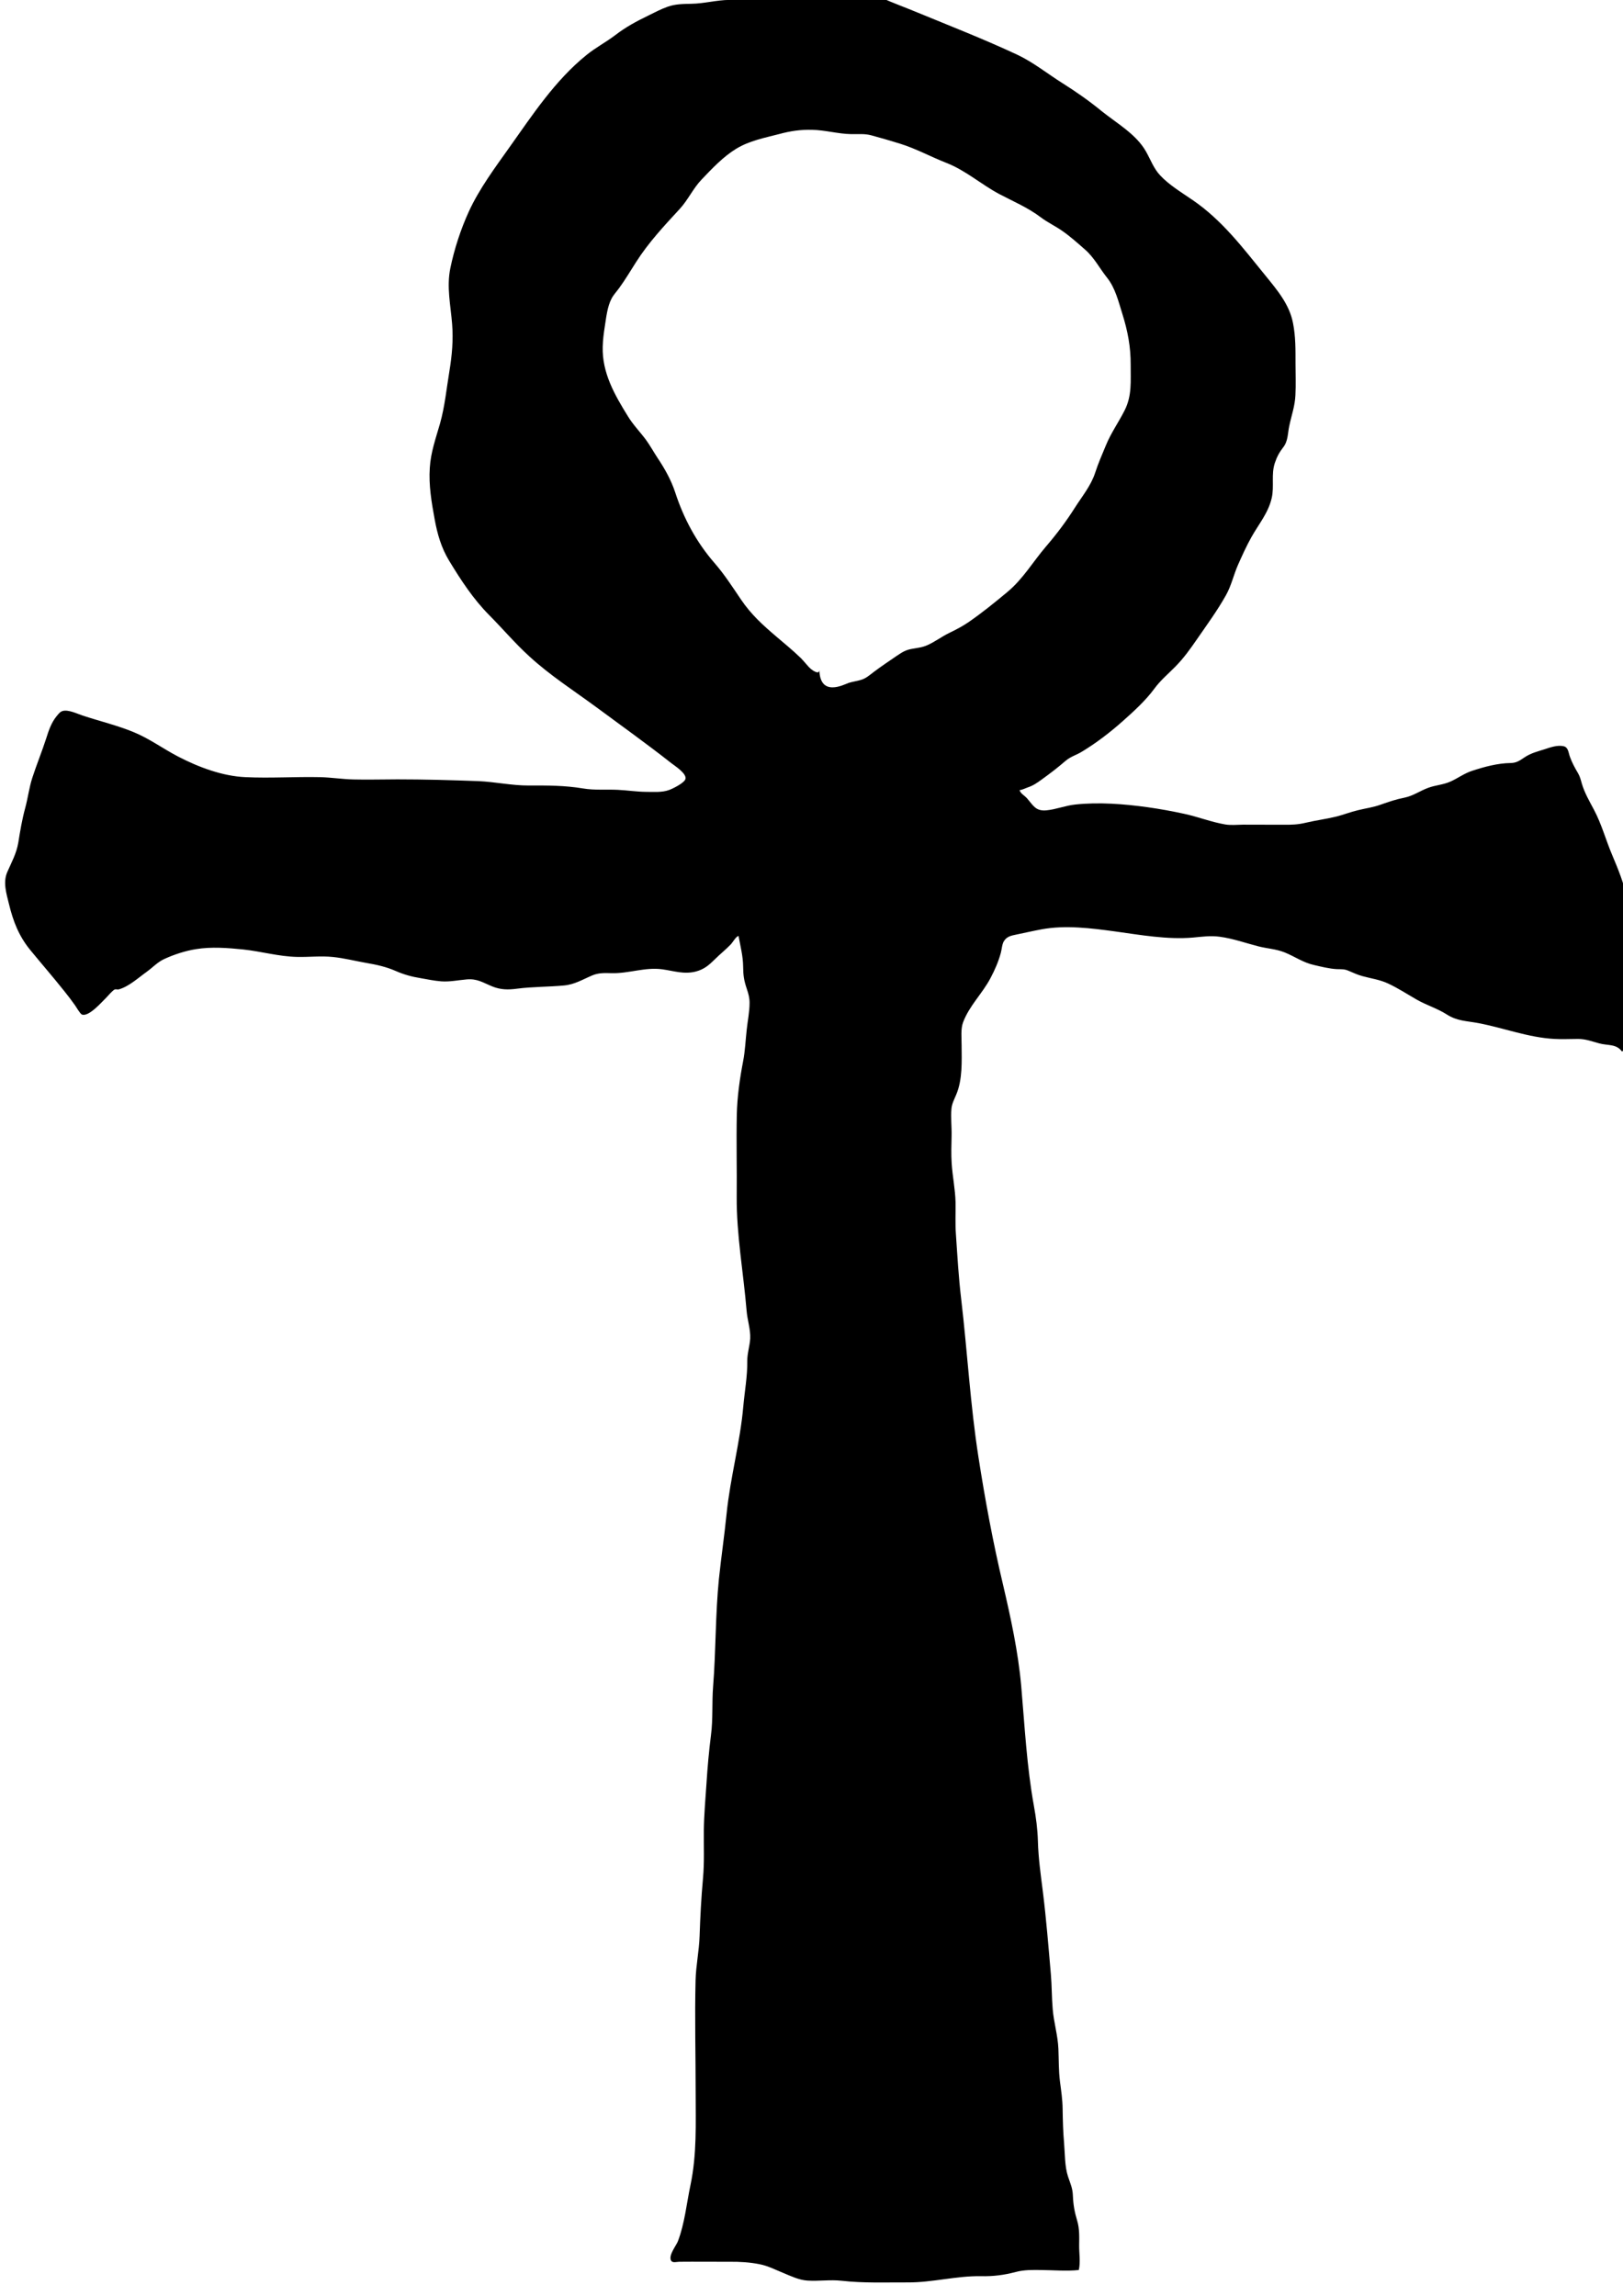 <?xml version="1.0" encoding="UTF-8" standalone="no"?>
<!-- Created with Inkscape (http://www.inkscape.org/) -->

<svg
   width="16.966"
   height="24"
   viewBox="0 0 4.489 6.35"
   version="1.1"
   id="svg6667"
   inkscape:version="1.2.1 (9c6d41e4, 2022-07-14)"
   sodipodi:docname="abyssal-tribute.svg"
   xmlns:inkscape="http://www.inkscape.org/namespaces/inkscape"
   xmlns:sodipodi="http://sodipodi.sourceforge.net/DTD/sodipodi-0.dtd"
   xmlns="http://www.w3.org/2000/svg"
   xmlns:svg="http://www.w3.org/2000/svg">
  <sodipodi:namedview
     id="namedview6669"
     pagecolor="#505050"
     bordercolor="#eeeeee"
     borderopacity="1"
     inkscape:showpageshadow="0"
     inkscape:pageopacity="0"
     inkscape:pagecheckerboard="0"
     inkscape:deskcolor="#505050"
     inkscape:document-units="mm"
     showgrid="false"
     inkscape:zoom="0.7046647"
     inkscape:cx="32.639637"
     inkscape:cy="104.30493"
     inkscape:window-width="1390"
     inkscape:window-height="941"
     inkscape:window-x="0"
     inkscape:window-y="25"
     inkscape:window-maximized="0"
     inkscape:current-layer="layer1" />
  <defs
     id="defs6664">
    <clipPath
       clipPathUnits="userSpaceOnUse"
       id="clipPath1801">
      <path
         d="m 56.886,163.703 h 28.8 v 28.8 h -28.8 z"
         id="path1799" />
    </clipPath>
  </defs>
  <g
     inkscape:label="Layer 1"
     inkscape:groupmode="layer"
     id="layer1"
     transform="translate(-96.505,-121.107)">
    <g
       id="g1795"
       transform="matrix(0.254,0,0,-0.254,80.659,169.479)">
      <g
         id="g1797"
         clip-path="url(#clipPath1801)">
        <g
           id="g1803"
           transform="translate(73.353,183.994)">
          <path
             d="m 0,0 c -0.137,-0.114 -0.276,-0.227 -0.423,-0.328 -0.066,-0.045 -0.136,-0.081 -0.208,-0.116 -0.081,-0.039 -0.155,-0.096 -0.236,-0.132 -0.057,-0.026 -0.108,-0.03 -0.169,-0.041 -0.07,-0.012 -0.106,-0.036 -0.163,-0.074 -0.087,-0.06 -0.174,-0.117 -0.258,-0.181 -0.046,-0.035 -0.082,-0.068 -0.139,-0.084 -0.043,-0.013 -0.088,-0.018 -0.131,-0.032 -0.052,-0.019 -0.31,-0.156 -0.318,0.14 -10e-4,-0.056 -0.075,-0.002 -0.091,0.011 -0.039,0.034 -0.073,0.082 -0.11,0.119 -0.085,0.082 -0.178,0.159 -0.268,0.235 -0.149,0.127 -0.275,0.241 -0.385,0.404 -0.093,0.137 -0.18,0.273 -0.289,0.398 -0.197,0.227 -0.335,0.485 -0.428,0.771 -0.043,0.131 -0.114,0.257 -0.191,0.372 -0.043,0.065 -0.081,0.135 -0.127,0.198 -0.064,0.086 -0.139,0.162 -0.195,0.254 -0.145,0.234 -0.283,0.474 -0.275,0.758 0.002,0.076 0.011,0.148 0.023,0.223 0.015,0.095 0.027,0.214 0.073,0.301 0.021,0.041 0.057,0.079 0.083,0.115 0.067,0.092 0.124,0.189 0.185,0.284 0.134,0.211 0.306,0.395 0.475,0.578 0.091,0.099 0.145,0.223 0.238,0.32 0.116,0.121 0.233,0.247 0.377,0.335 0.145,0.088 0.307,0.118 0.468,0.16 0.123,0.033 0.229,0.049 0.357,0.046 C -1.981,5.031 -1.845,4.99 -1.701,4.987 -1.624,4.985 -1.555,4.994 -1.48,4.974 -1.375,4.946 -1.271,4.915 -1.167,4.883 -0.995,4.83 -0.833,4.741 -0.665,4.675 -0.451,4.592 -0.286,4.441 -0.085,4.334 0.069,4.253 0.226,4.187 0.365,4.082 0.439,4.026 0.523,3.987 0.599,3.934 0.687,3.873 0.767,3.801 0.848,3.73 0.949,3.642 1.004,3.529 1.087,3.425 1.178,3.312 1.212,3.164 1.255,3.028 1.313,2.843 1.346,2.669 1.345,2.476 1.344,2.3 1.361,2.141 1.279,1.979 1.214,1.85 1.13,1.733 1.075,1.598 1.034,1.499 0.992,1.404 0.959,1.302 0.913,1.159 0.814,1.041 0.735,0.916 0.643,0.771 0.538,0.631 0.426,0.501 0.28,0.331 0.174,0.144 0,0 m 6.748,-3.329 c -0.032,0.162 -0.096,0.316 -0.16,0.468 -0.07,0.165 -0.114,0.334 -0.199,0.494 -0.049,0.092 -0.101,0.181 -0.131,0.282 -0.012,0.043 -0.02,0.076 -0.041,0.113 -0.035,0.059 -0.065,0.114 -0.089,0.18 C 6.111,-1.745 6.111,-1.689 6.059,-1.677 5.994,-1.662 5.915,-1.689 5.856,-1.709 5.778,-1.734 5.705,-1.751 5.636,-1.797 5.582,-1.833 5.547,-1.859 5.482,-1.86 5.341,-1.862 5.196,-1.901 5.06,-1.946 4.977,-1.973 4.906,-2.027 4.827,-2.062 4.746,-2.098 4.666,-2.1 4.585,-2.13 4.495,-2.163 4.423,-2.217 4.327,-2.237 4.235,-2.255 4.156,-2.282 4.068,-2.313 3.986,-2.343 3.903,-2.353 3.819,-2.374 3.739,-2.393 3.663,-2.423 3.584,-2.443 3.474,-2.47 3.362,-2.484 3.252,-2.51 3.166,-2.531 3.093,-2.533 3.005,-2.532 2.859,-2.531 2.713,-2.531 2.568,-2.531 2.505,-2.532 2.437,-2.539 2.376,-2.529 2.226,-2.504 2.077,-2.445 1.928,-2.413 1.796,-2.384 1.662,-2.36 1.528,-2.341 1.274,-2.306 0.998,-2.284 0.741,-2.312 0.635,-2.323 0.533,-2.365 0.429,-2.375 0.309,-2.387 0.283,-2.32 0.215,-2.243 c -0.027,0.03 -0.069,0.05 -0.08,0.088 0.028,0.002 0.062,0.02 0.088,0.029 0.06,0.02 0.102,0.049 0.154,0.087 0.089,0.064 0.174,0.129 0.257,0.201 0.058,0.05 0.122,0.065 0.184,0.104 0.153,0.093 0.301,0.206 0.435,0.325 0.12,0.106 0.256,0.23 0.351,0.36 0.065,0.089 0.152,0.161 0.229,0.24 0.089,0.09 0.161,0.191 0.232,0.294 0.109,0.158 0.223,0.313 0.317,0.481 C 2.441,0.07 2.466,0.189 2.514,0.298 2.558,0.397 2.605,0.501 2.658,0.596 2.738,0.74 2.844,0.862 2.881,1.026 2.91,1.153 2.873,1.283 2.915,1.407 2.937,1.473 2.964,1.523 3.006,1.577 3.06,1.646 3.054,1.727 3.072,1.81 3.096,1.925 3.134,2.027 3.139,2.146 3.145,2.26 3.14,2.374 3.14,2.488 3.14,2.638 3.142,2.781 3.113,2.928 3.074,3.134 2.939,3.291 2.81,3.45 2.566,3.75 2.34,4.051 2.017,4.271 1.899,4.352 1.762,4.434 1.665,4.539 1.596,4.612 1.561,4.711 1.512,4.797 1.406,4.986 1.193,5.105 1.028,5.238 0.89,5.351 0.748,5.45 0.597,5.545 0.437,5.646 0.283,5.77 0.111,5.851 -0.246,6.018 -0.615,6.162 -0.979,6.312 -1.107,6.365 -1.238,6.413 -1.365,6.469 -1.495,6.525 -1.612,6.534 -1.753,6.537 -1.667,6.468 -1.685,6.465 -1.723,6.483 -1.738,6.49 -1.751,6.505 -1.768,6.511 -1.796,6.52 -1.825,6.51 -1.853,6.511 -1.899,6.513 -1.949,6.534 -1.991,6.549 -2.095,6.588 -2.204,6.637 -2.317,6.613 -2.394,6.597 -2.462,6.551 -2.539,6.531 -2.605,6.514 -2.665,6.482 -2.733,6.468 -2.83,6.449 -2.925,6.449 -3.024,6.448 -3.164,6.447 -3.299,6.408 -3.439,6.406 -3.529,6.404 -3.612,6.404 -3.697,6.374 -3.77,6.348 -3.836,6.313 -3.905,6.279 -4.035,6.216 -4.153,6.153 -4.267,6.065 -4.369,5.987 -4.482,5.929 -4.581,5.848 -4.923,5.572 -5.169,5.196 -5.422,4.84 -5.579,4.619 -5.748,4.392 -5.862,4.144 -5.95,3.951 -6.02,3.737 -6.063,3.529 -6.106,3.322 -6.06,3.126 -6.044,2.92 -6.03,2.748 -6.045,2.579 -6.073,2.409 -6.105,2.218 -6.123,2.022 -6.176,1.835 -6.222,1.675 -6.277,1.522 -6.287,1.354 -6.3,1.165 -6.268,0.979 -6.234,0.793 c 0.029,-0.159 0.072,-0.309 0.156,-0.448 0.129,-0.213 0.264,-0.42 0.44,-0.597 0.146,-0.147 0.281,-0.307 0.435,-0.447 0.225,-0.207 0.486,-0.374 0.732,-0.555 0.27,-0.2 0.548,-0.398 0.812,-0.606 0.035,-0.028 0.18,-0.118 0.154,-0.179 -0.017,-0.041 -0.137,-0.101 -0.177,-0.115 -0.077,-0.028 -0.168,-0.02 -0.249,-0.02 -0.104,10e-4 -0.205,0.017 -0.309,0.022 -0.126,0.006 -0.252,-0.006 -0.378,0.015 -0.198,0.033 -0.388,0.033 -0.589,0.032 -0.187,-10e-4 -0.367,0.04 -0.554,0.048 -0.294,0.011 -0.585,0.019 -0.879,0.019 -0.16,0 -0.32,-0.005 -0.48,-0.001 -0.121,0.003 -0.24,0.022 -0.36,0.025 -0.271,0.006 -0.544,-0.013 -0.815,0 -0.251,0.011 -0.513,0.11 -0.734,0.225 -0.163,0.085 -0.312,0.195 -0.482,0.265 -0.179,0.074 -0.373,0.12 -0.557,0.181 -0.055,0.018 -0.156,0.068 -0.218,0.049 -0.029,-0.008 -0.049,-0.038 -0.067,-0.059 -0.056,-0.069 -0.085,-0.156 -0.111,-0.239 -0.047,-0.145 -0.105,-0.286 -0.152,-0.431 -0.034,-0.106 -0.047,-0.217 -0.076,-0.324 -0.035,-0.129 -0.055,-0.249 -0.076,-0.38 -0.02,-0.118 -0.073,-0.213 -0.12,-0.32 -0.049,-0.112 -0.009,-0.236 0.019,-0.35 0.045,-0.186 0.107,-0.346 0.229,-0.496 0.123,-0.15 0.25,-0.296 0.371,-0.448 0.041,-0.051 0.081,-0.103 0.119,-0.157 0.009,-0.012 0.055,-0.092 0.074,-0.1 0.076,-0.031 0.225,0.145 0.27,0.188 0.012,0.012 0.065,0.075 0.089,0.085 0.011,0.004 0.03,-0.003 0.042,0 0.113,0.032 0.21,0.124 0.307,0.193 0.061,0.044 0.115,0.103 0.185,0.136 0.107,0.05 0.235,0.092 0.352,0.11 0.165,0.027 0.347,0.013 0.513,-0.004 0.197,-0.021 0.387,-0.077 0.587,-0.081 0.129,-0.003 0.26,0.013 0.39,-10e-4 0.12,-0.012 0.24,-0.043 0.36,-0.064 0.116,-0.02 0.218,-0.042 0.325,-0.089 0.087,-0.038 0.173,-0.062 0.267,-0.077 0.074,-0.013 0.15,-0.029 0.226,-0.035 0.092,-0.007 0.184,0.013 0.277,0.021 0.118,0.01 0.175,-0.034 0.281,-0.077 0.089,-0.036 0.172,-0.037 0.267,-0.024 0.169,0.022 0.342,0.019 0.512,0.035 0.118,0.011 0.202,0.065 0.309,0.11 0.069,0.029 0.136,0.026 0.209,0.024 0.188,-0.005 0.365,0.068 0.553,0.042 0.129,-0.018 0.235,-0.057 0.365,-0.024 0.091,0.024 0.143,0.07 0.207,0.133 0.057,0.057 0.121,0.107 0.176,0.165 0.019,0.021 0.056,0.086 0.082,0.089 0.02,-0.109 0.049,-0.221 0.05,-0.332 10e-4,-0.096 0.008,-0.148 0.039,-0.241 0.019,-0.057 0.031,-0.098 0.031,-0.156 0,-0.097 -0.021,-0.195 -0.031,-0.291 -0.013,-0.115 -0.017,-0.229 -0.039,-0.343 -0.037,-0.192 -0.065,-0.39 -0.069,-0.586 -0.006,-0.296 0.002,-0.593 -10e-4,-0.89 -0.003,-0.414 0.074,-0.832 0.108,-1.244 0.008,-0.097 0.044,-0.204 0.039,-0.3 -0.005,-0.082 -0.033,-0.162 -0.032,-0.246 0.002,-0.166 -0.028,-0.324 -0.043,-0.49 -0.034,-0.393 -0.142,-0.776 -0.182,-1.17 -0.024,-0.239 -0.059,-0.475 -0.084,-0.714 -0.039,-0.388 -0.032,-0.778 -0.063,-1.167 -0.014,-0.177 0,-0.354 -0.023,-0.529 -0.022,-0.175 -0.038,-0.35 -0.049,-0.525 -0.011,-0.169 -0.027,-0.342 -0.029,-0.511 -0.002,-0.175 0.007,-0.348 -0.009,-0.523 -0.019,-0.209 -0.03,-0.417 -0.037,-0.627 -0.005,-0.164 -0.04,-0.323 -0.044,-0.487 -0.01,-0.406 10e-4,-0.813 10e-4,-1.219 0,-0.34 0.014,-0.671 -0.056,-1.006 -0.043,-0.203 -0.063,-0.418 -0.137,-0.613 -0.017,-0.046 -0.099,-0.145 -0.078,-0.204 0.014,-0.037 0.054,-0.021 0.092,-0.02 0.183,0.002 0.367,-0.001 0.55,0 0.11,0.001 0.217,-0.005 0.326,-0.027 0.089,-0.017 0.171,-0.06 0.255,-0.094 0.085,-0.035 0.172,-0.078 0.265,-0.084 0.125,-0.008 0.248,0.012 0.373,-0.002 0.239,-0.027 0.478,-0.017 0.718,-0.018 0.269,-0.002 0.532,0.073 0.8,0.068 0.133,-0.003 0.25,0.012 0.379,0.046 0.091,0.024 0.18,0.022 0.273,0.021 0.134,-0.001 0.279,-0.014 0.412,0 0.02,0.082 0.003,0.186 0.004,0.268 0.001,0.092 0.005,0.182 -0.022,0.271 -0.028,0.092 -0.042,0.172 -0.046,0.267 -0.003,0.089 -0.028,0.134 -0.054,0.214 -0.036,0.111 -0.032,0.245 -0.042,0.36 -0.011,0.125 -0.014,0.248 -0.016,0.373 -0.001,0.102 -0.016,0.2 -0.029,0.3 -0.015,0.119 -0.012,0.236 -0.017,0.355 -0.006,0.147 -0.05,0.286 -0.062,0.432 -0.011,0.126 -0.009,0.253 -0.02,0.38 -0.026,0.298 -0.05,0.601 -0.087,0.898 -0.023,0.184 -0.049,0.363 -0.054,0.549 -0.004,0.134 -0.02,0.256 -0.044,0.388 -0.078,0.431 -0.1,0.869 -0.138,1.304 -0.033,0.372 -0.114,0.743 -0.199,1.107 -0.108,0.454 -0.194,0.919 -0.266,1.381 -0.09,0.575 -0.121,1.152 -0.189,1.728 -0.028,0.235 -0.041,0.468 -0.057,0.703 -0.009,0.116 -0.002,0.231 -0.004,0.346 -0.003,0.141 -0.033,0.282 -0.042,0.422 -0.007,0.102 -0.003,0.203 -0.001,0.304 0.002,0.096 -0.01,0.195 -0.002,0.29 0.005,0.058 0.03,0.103 0.052,0.156 0.07,0.163 0.06,0.365 0.059,0.537 0,0.083 -0.011,0.179 0.016,0.251 0.068,0.181 0.21,0.313 0.299,0.482 0.047,0.089 0.086,0.178 0.112,0.274 0.011,0.04 0.013,0.095 0.034,0.128 0.033,0.053 0.082,0.06 0.138,0.072 0.092,0.019 0.183,0.04 0.275,0.057 0.259,0.047 0.535,0.012 0.793,-0.023 0.276,-0.038 0.576,-0.092 0.855,-0.067 0.098,0.009 0.187,0.022 0.286,0.009 C 2.458,-3.77 2.595,-3.82 2.736,-3.856 2.834,-3.881 2.927,-3.884 3.022,-3.922 3.133,-3.967 3.223,-4.033 3.341,-4.059 3.418,-4.077 3.51,-4.1 3.589,-4.104 3.643,-4.106 3.671,-4.101 3.722,-4.124 3.771,-4.145 3.817,-4.166 3.868,-4.18 3.962,-4.206 4.057,-4.218 4.147,-4.26 4.255,-4.31 4.357,-4.377 4.46,-4.436 4.567,-4.497 4.683,-4.531 4.788,-4.598 4.903,-4.671 5.002,-4.667 5.133,-4.692 5.41,-4.745 5.676,-4.849 5.96,-4.864 c 0.086,-0.005 0.173,0 0.259,0 0.084,-0.001 0.149,-0.027 0.227,-0.048 0.093,-0.026 0.187,-0.003 0.249,-0.089 0.033,0.005 0.014,0.18 0.014,0.201 -0.002,0.101 0.004,0.191 0.022,0.292 0.022,0.129 0.048,0.248 0.046,0.38 -0.001,0.103 0,0.206 0,0.309 0,0.165 0.004,0.322 -0.029,0.49"
             style="fill:#000000;fill-opacity:1;fill-rule:nonzero;stroke:none"
             id="path1805" />
        </g>
      </g>
    </g>
  </g>
</svg>
